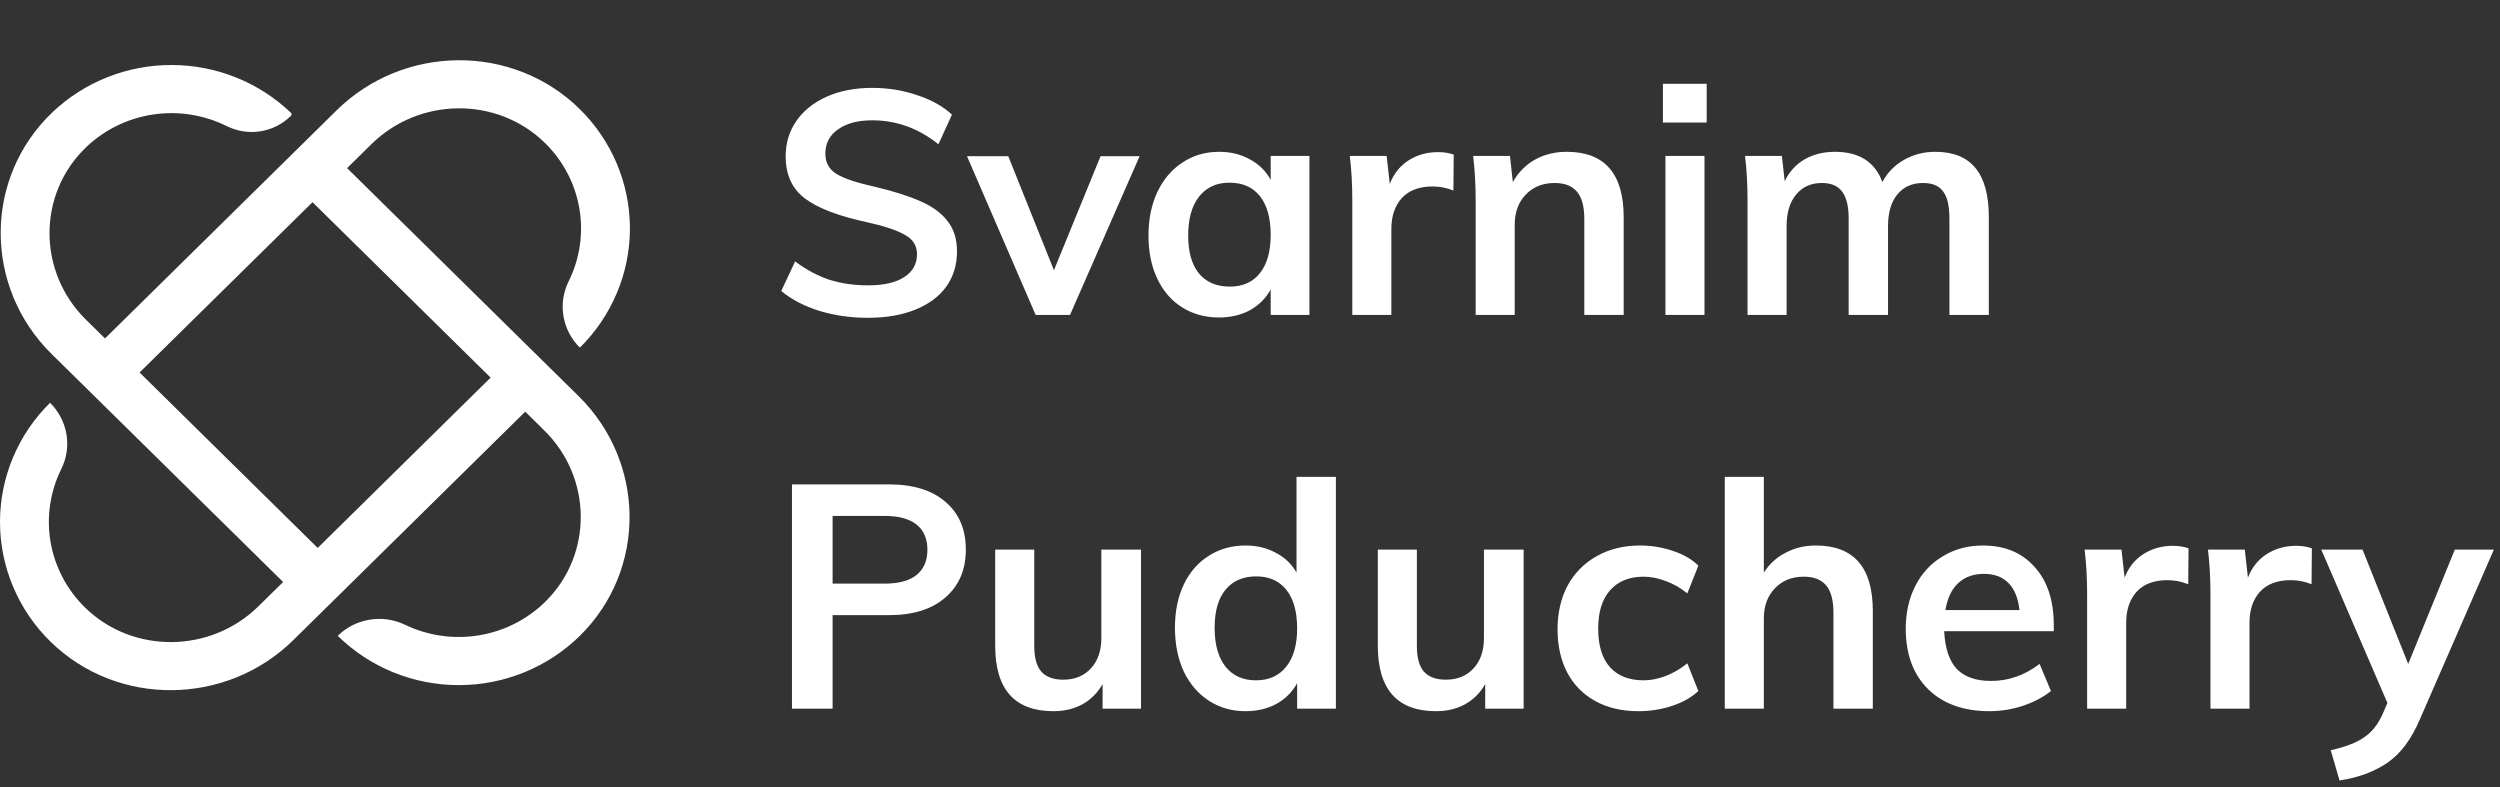 <svg width="127" height="40" viewBox="0 0 127 40" fill="none" xmlns="http://www.w3.org/2000/svg">
<rect x="0" y="0" width="127" height="40" fill="#333333" stroke="none"/>
<path d="M17.632 8.54L18.867 7.325C21.291 4.938 25.237 4.879 27.674 7.252C28.598 8.153 29.212 9.317 29.43 10.58C29.647 11.842 29.458 13.14 28.888 14.291C28.615 14.841 28.523 15.461 28.625 16.065C28.727 16.669 29.018 17.227 29.457 17.66C30.265 16.863 30.905 15.916 31.341 14.875C31.778 13.834 32.002 12.718 32 11.592C31.998 10.465 31.771 9.35 31.332 8.31C30.893 7.27 30.25 6.325 29.44 5.53C26.031 2.192 20.498 2.258 17.099 5.606L5.334 17.193L4.366 16.24C1.902 13.813 1.886 9.844 4.394 7.46C5.323 6.58 6.506 6.005 7.78 5.816C9.054 5.626 10.356 5.831 11.507 6.401C12.033 6.666 12.63 6.761 13.213 6.672C13.796 6.583 14.336 6.315 14.756 5.906L14.786 5.876C14.795 5.867 14.802 5.856 14.807 5.844C14.812 5.832 14.815 5.82 14.815 5.807C14.815 5.794 14.812 5.781 14.807 5.769C14.802 5.757 14.795 5.746 14.786 5.737C13.166 4.182 10.996 3.309 8.735 3.302C6.474 3.295 4.298 4.154 2.669 5.699C-0.841 9.036 -0.828 14.585 2.621 17.982L14.383 29.566L13.133 30.796C10.71 33.183 6.763 33.242 4.326 30.869C3.402 29.968 2.788 28.804 2.57 27.541C2.353 26.279 2.542 24.981 3.112 23.829C3.385 23.28 3.477 22.659 3.375 22.055C3.273 21.452 2.982 20.894 2.543 20.461C1.735 21.258 1.095 22.205 0.658 23.246C0.222 24.287 -0.002 25.403 8.74824e-06 26.529C0.002 27.656 0.229 28.771 0.668 29.811C1.107 30.851 1.75 31.796 2.56 32.591C5.969 35.929 11.502 35.863 14.902 32.515L26.682 20.913L27.652 21.869C30.076 24.256 30.136 28.142 27.726 30.543C26.811 31.453 25.63 32.058 24.348 32.272C23.066 32.487 21.748 32.3 20.579 31.739C20.02 31.47 19.39 31.379 18.777 31.48C18.164 31.58 17.597 31.867 17.158 32.3C17.967 33.096 18.928 33.726 19.985 34.156C21.043 34.586 22.175 34.806 23.319 34.804C24.463 34.803 25.595 34.579 26.651 34.147C27.707 33.714 28.666 33.081 29.474 32.283C32.863 28.926 32.796 23.476 29.397 20.128L17.632 8.54ZM16.139 27.835L7.09 18.923L15.876 10.271L24.924 19.183L16.139 27.835Z" fill="white"/>
<path d="M44.088 16.144C43.213 16.144 42.392 16.027 41.624 15.792C40.867 15.557 40.221 15.221 39.688 14.784L40.392 13.28C40.947 13.696 41.523 14.005 42.12 14.208C42.728 14.4 43.389 14.496 44.104 14.496C44.893 14.496 45.501 14.357 45.928 14.08C46.365 13.803 46.584 13.413 46.584 12.912C46.584 12.485 46.381 12.16 45.976 11.936C45.581 11.701 44.925 11.483 44.008 11.28C42.579 10.971 41.539 10.571 40.888 10.08C40.237 9.589 39.912 8.875 39.912 7.936C39.912 7.264 40.093 6.667 40.456 6.144C40.819 5.621 41.331 5.211 41.992 4.912C42.664 4.613 43.437 4.464 44.312 4.464C45.112 4.464 45.869 4.587 46.584 4.832C47.309 5.067 47.901 5.397 48.36 5.824L47.672 7.328C46.659 6.517 45.539 6.112 44.312 6.112C43.576 6.112 42.995 6.267 42.568 6.576C42.141 6.875 41.928 7.285 41.928 7.808C41.928 8.256 42.115 8.597 42.488 8.832C42.872 9.067 43.523 9.285 44.44 9.488C45.389 9.712 46.163 9.957 46.76 10.224C47.357 10.48 47.816 10.816 48.136 11.232C48.456 11.637 48.616 12.149 48.616 12.768C48.616 13.451 48.435 14.048 48.072 14.56C47.709 15.061 47.187 15.451 46.504 15.728C45.821 16.005 45.016 16.144 44.088 16.144ZM57.892 7.936L54.356 16H52.612L49.124 7.936H51.22L53.54 13.728L55.908 7.936H57.892ZM66.519 7.92V16H64.551V14.704C64.306 15.152 63.954 15.504 63.495 15.76C63.036 16.005 62.514 16.128 61.927 16.128C61.223 16.128 60.599 15.957 60.055 15.616C59.511 15.275 59.09 14.789 58.791 14.16C58.492 13.531 58.343 12.8 58.343 11.968C58.343 11.136 58.492 10.4 58.791 9.76C59.1 9.109 59.527 8.608 60.071 8.256C60.615 7.893 61.234 7.712 61.927 7.712C62.514 7.712 63.036 7.84 63.495 8.096C63.954 8.341 64.306 8.688 64.551 9.136V7.92H66.519ZM62.471 14.56C63.133 14.56 63.645 14.331 64.007 13.872C64.37 13.413 64.551 12.768 64.551 11.936C64.551 11.083 64.37 10.427 64.007 9.968C63.645 9.509 63.127 9.28 62.455 9.28C61.794 9.28 61.276 9.52 60.903 10C60.541 10.469 60.359 11.125 60.359 11.968C60.359 12.8 60.541 13.44 60.903 13.888C61.276 14.336 61.799 14.56 62.471 14.56ZM73.049 7.728C73.359 7.728 73.625 7.771 73.849 7.856L73.833 9.68C73.492 9.541 73.14 9.472 72.777 9.472C72.095 9.472 71.572 9.669 71.209 10.064C70.857 10.459 70.681 10.981 70.681 11.632V16H68.697V10.208C68.697 9.355 68.655 8.592 68.569 7.92H70.441L70.601 9.344C70.804 8.821 71.124 8.421 71.561 8.144C71.999 7.867 72.495 7.728 73.049 7.728ZM79.587 7.712C81.518 7.712 82.483 8.821 82.483 11.04V16H80.483V11.136C80.483 10.496 80.36 10.032 80.115 9.744C79.87 9.445 79.491 9.296 78.979 9.296C78.371 9.296 77.88 9.493 77.507 9.888C77.134 10.272 76.947 10.784 76.947 11.424V16H74.963V10.208C74.963 9.355 74.92 8.592 74.835 7.92H76.707L76.851 9.248C77.128 8.757 77.502 8.379 77.971 8.112C78.451 7.845 78.99 7.712 79.587 7.712ZM84.604 7.92H86.588V16H84.604V7.92ZM86.7 4.256V6.224H84.476V4.256H86.7ZM98.311 7.712C99.229 7.712 99.912 7.989 100.36 8.544C100.808 9.088 101.032 9.92 101.032 11.04V16H99.031V11.104C99.031 10.464 98.925 10.005 98.712 9.728C98.509 9.44 98.168 9.296 97.688 9.296C97.133 9.296 96.695 9.493 96.376 9.888C96.066 10.272 95.912 10.805 95.912 11.488V16H93.912V11.104C93.912 10.475 93.799 10.016 93.576 9.728C93.362 9.44 93.021 9.296 92.552 9.296C91.997 9.296 91.559 9.493 91.24 9.888C90.919 10.272 90.76 10.805 90.76 11.488V16H88.775V10.208C88.775 9.355 88.733 8.592 88.647 7.92H90.519L90.663 9.2C90.898 8.72 91.234 8.352 91.671 8.096C92.12 7.84 92.632 7.712 93.207 7.712C94.445 7.712 95.25 8.224 95.624 9.248C95.879 8.768 96.242 8.395 96.712 8.128C97.192 7.851 97.725 7.712 98.311 7.712ZM40.232 24.608H45.176C46.403 24.608 47.357 24.907 48.04 25.504C48.723 26.091 49.064 26.896 49.064 27.92C49.064 28.944 48.717 29.755 48.024 30.352C47.341 30.949 46.392 31.248 45.176 31.248H42.296V36H40.232V24.608ZM44.936 29.648C45.651 29.648 46.189 29.504 46.552 29.216C46.925 28.917 47.112 28.491 47.112 27.936C47.112 27.371 46.931 26.944 46.568 26.656C46.205 26.357 45.661 26.208 44.936 26.208H42.296V29.648H44.936ZM57.964 27.92V36H56.012V34.752C55.756 35.2 55.414 35.541 54.988 35.776C54.561 36.011 54.07 36.128 53.516 36.128C51.542 36.128 50.556 35.019 50.556 32.8V27.92H52.54V32.816C52.54 33.403 52.657 33.835 52.892 34.112C53.137 34.389 53.51 34.528 54.012 34.528C54.598 34.528 55.068 34.336 55.42 33.952C55.772 33.568 55.948 33.056 55.948 32.416V27.92H57.964ZM67.863 24.224V36H65.895V34.704C65.65 35.152 65.297 35.504 64.839 35.76C64.38 36.005 63.858 36.128 63.271 36.128C62.578 36.128 61.959 35.952 61.415 35.6C60.871 35.248 60.444 34.752 60.135 34.112C59.836 33.461 59.687 32.72 59.687 31.888C59.687 31.056 59.836 30.325 60.135 29.696C60.434 29.067 60.855 28.581 61.399 28.24C61.943 27.888 62.567 27.712 63.271 27.712C63.847 27.712 64.359 27.835 64.807 28.08C65.266 28.315 65.618 28.651 65.863 29.088V24.224H67.863ZM63.799 34.56C64.46 34.56 64.972 34.331 65.335 33.872C65.708 33.413 65.895 32.763 65.895 31.92C65.895 31.077 65.713 30.427 65.351 29.968C64.988 29.509 64.476 29.28 63.815 29.28C63.143 29.28 62.62 29.509 62.247 29.968C61.884 30.416 61.703 31.056 61.703 31.888C61.703 32.731 61.884 33.387 62.247 33.856C62.62 34.325 63.138 34.56 63.799 34.56ZM77.401 27.92V36H75.449V34.752C75.193 35.2 74.852 35.541 74.425 35.776C73.999 36.011 73.508 36.128 72.953 36.128C70.98 36.128 69.993 35.019 69.993 32.8V27.92H71.977V32.816C71.977 33.403 72.094 33.835 72.329 34.112C72.575 34.389 72.948 34.528 73.449 34.528C74.036 34.528 74.505 34.336 74.857 33.952C75.209 33.568 75.385 33.056 75.385 32.416V27.92H77.401ZM83.236 36.128C82.394 36.128 81.663 35.957 81.044 35.616C80.426 35.275 79.951 34.795 79.62 34.176C79.29 33.547 79.124 32.811 79.124 31.968C79.124 31.125 79.295 30.384 79.636 29.744C79.988 29.104 80.479 28.608 81.108 28.256C81.748 27.893 82.484 27.712 83.316 27.712C83.892 27.712 84.447 27.803 84.98 27.984C85.524 28.165 85.956 28.416 86.276 28.736L85.716 30.144C85.375 29.867 85.012 29.659 84.628 29.52C84.244 29.371 83.866 29.296 83.492 29.296C82.767 29.296 82.202 29.525 81.796 29.984C81.391 30.432 81.188 31.083 81.188 31.936C81.188 32.789 81.386 33.44 81.78 33.888C82.186 34.336 82.756 34.56 83.492 34.56C83.866 34.56 84.244 34.485 84.628 34.336C85.012 34.187 85.375 33.973 85.716 33.696L86.276 35.104C85.935 35.424 85.492 35.675 84.948 35.856C84.404 36.037 83.834 36.128 83.236 36.128ZM92.243 27.712C94.174 27.712 95.139 28.821 95.139 31.04V36H93.139V31.136C93.139 30.496 93.017 30.032 92.771 29.744C92.526 29.445 92.147 29.296 91.635 29.296C91.027 29.296 90.537 29.493 90.163 29.888C89.79 30.272 89.603 30.784 89.603 31.424V36H87.619V24.224H89.603V29.088C89.881 28.651 90.249 28.315 90.707 28.08C91.166 27.835 91.678 27.712 92.243 27.712ZM104.332 32.064H98.764C98.806 32.928 99.02 33.568 99.404 33.984C99.799 34.389 100.38 34.592 101.148 34.592C102.033 34.592 102.855 34.304 103.612 33.728L104.188 35.104C103.804 35.413 103.329 35.664 102.764 35.856C102.209 36.037 101.644 36.128 101.068 36.128C99.745 36.128 98.705 35.755 97.948 35.008C97.191 34.261 96.812 33.237 96.812 31.936C96.812 31.115 96.977 30.384 97.308 29.744C97.638 29.104 98.103 28.608 98.7 28.256C99.297 27.893 99.975 27.712 100.732 27.712C101.841 27.712 102.716 28.075 103.356 28.8C104.007 29.515 104.332 30.501 104.332 31.76V32.064ZM100.78 29.152C100.247 29.152 99.809 29.312 99.468 29.632C99.137 29.941 98.924 30.395 98.828 30.992H102.588C102.524 30.384 102.337 29.925 102.028 29.616C101.729 29.307 101.313 29.152 100.78 29.152ZM110.378 27.728C110.687 27.728 110.954 27.771 111.178 27.856L111.162 29.68C110.82 29.541 110.468 29.472 110.106 29.472C109.423 29.472 108.9 29.669 108.538 30.064C108.186 30.459 108.01 30.981 108.01 31.632V36H106.026V30.208C106.026 29.355 105.983 28.592 105.898 27.92H107.77L107.93 29.344C108.132 28.821 108.452 28.421 108.89 28.144C109.327 27.867 109.823 27.728 110.378 27.728ZM116.643 27.728C116.952 27.728 117.219 27.771 117.443 27.856L117.427 29.68C117.086 29.541 116.734 29.472 116.371 29.472C115.688 29.472 115.166 29.669 114.803 30.064C114.451 30.459 114.275 30.981 114.275 31.632V36H112.291V30.208C112.291 29.355 112.248 28.592 112.163 27.92H114.035L114.195 29.344C114.398 28.821 114.718 28.421 115.155 28.144C115.592 27.867 116.088 27.728 116.643 27.728ZM126.689 27.92L122.929 36.544C122.502 37.547 121.958 38.277 121.297 38.736C120.636 39.195 119.82 39.499 118.849 39.648L118.401 38.112C119.158 37.941 119.724 37.723 120.097 37.456C120.481 37.2 120.79 36.816 121.025 36.304L121.281 35.712L117.921 27.92H120.017L122.337 33.728L124.705 27.92H126.689Z" fill="white"/>
</svg>
